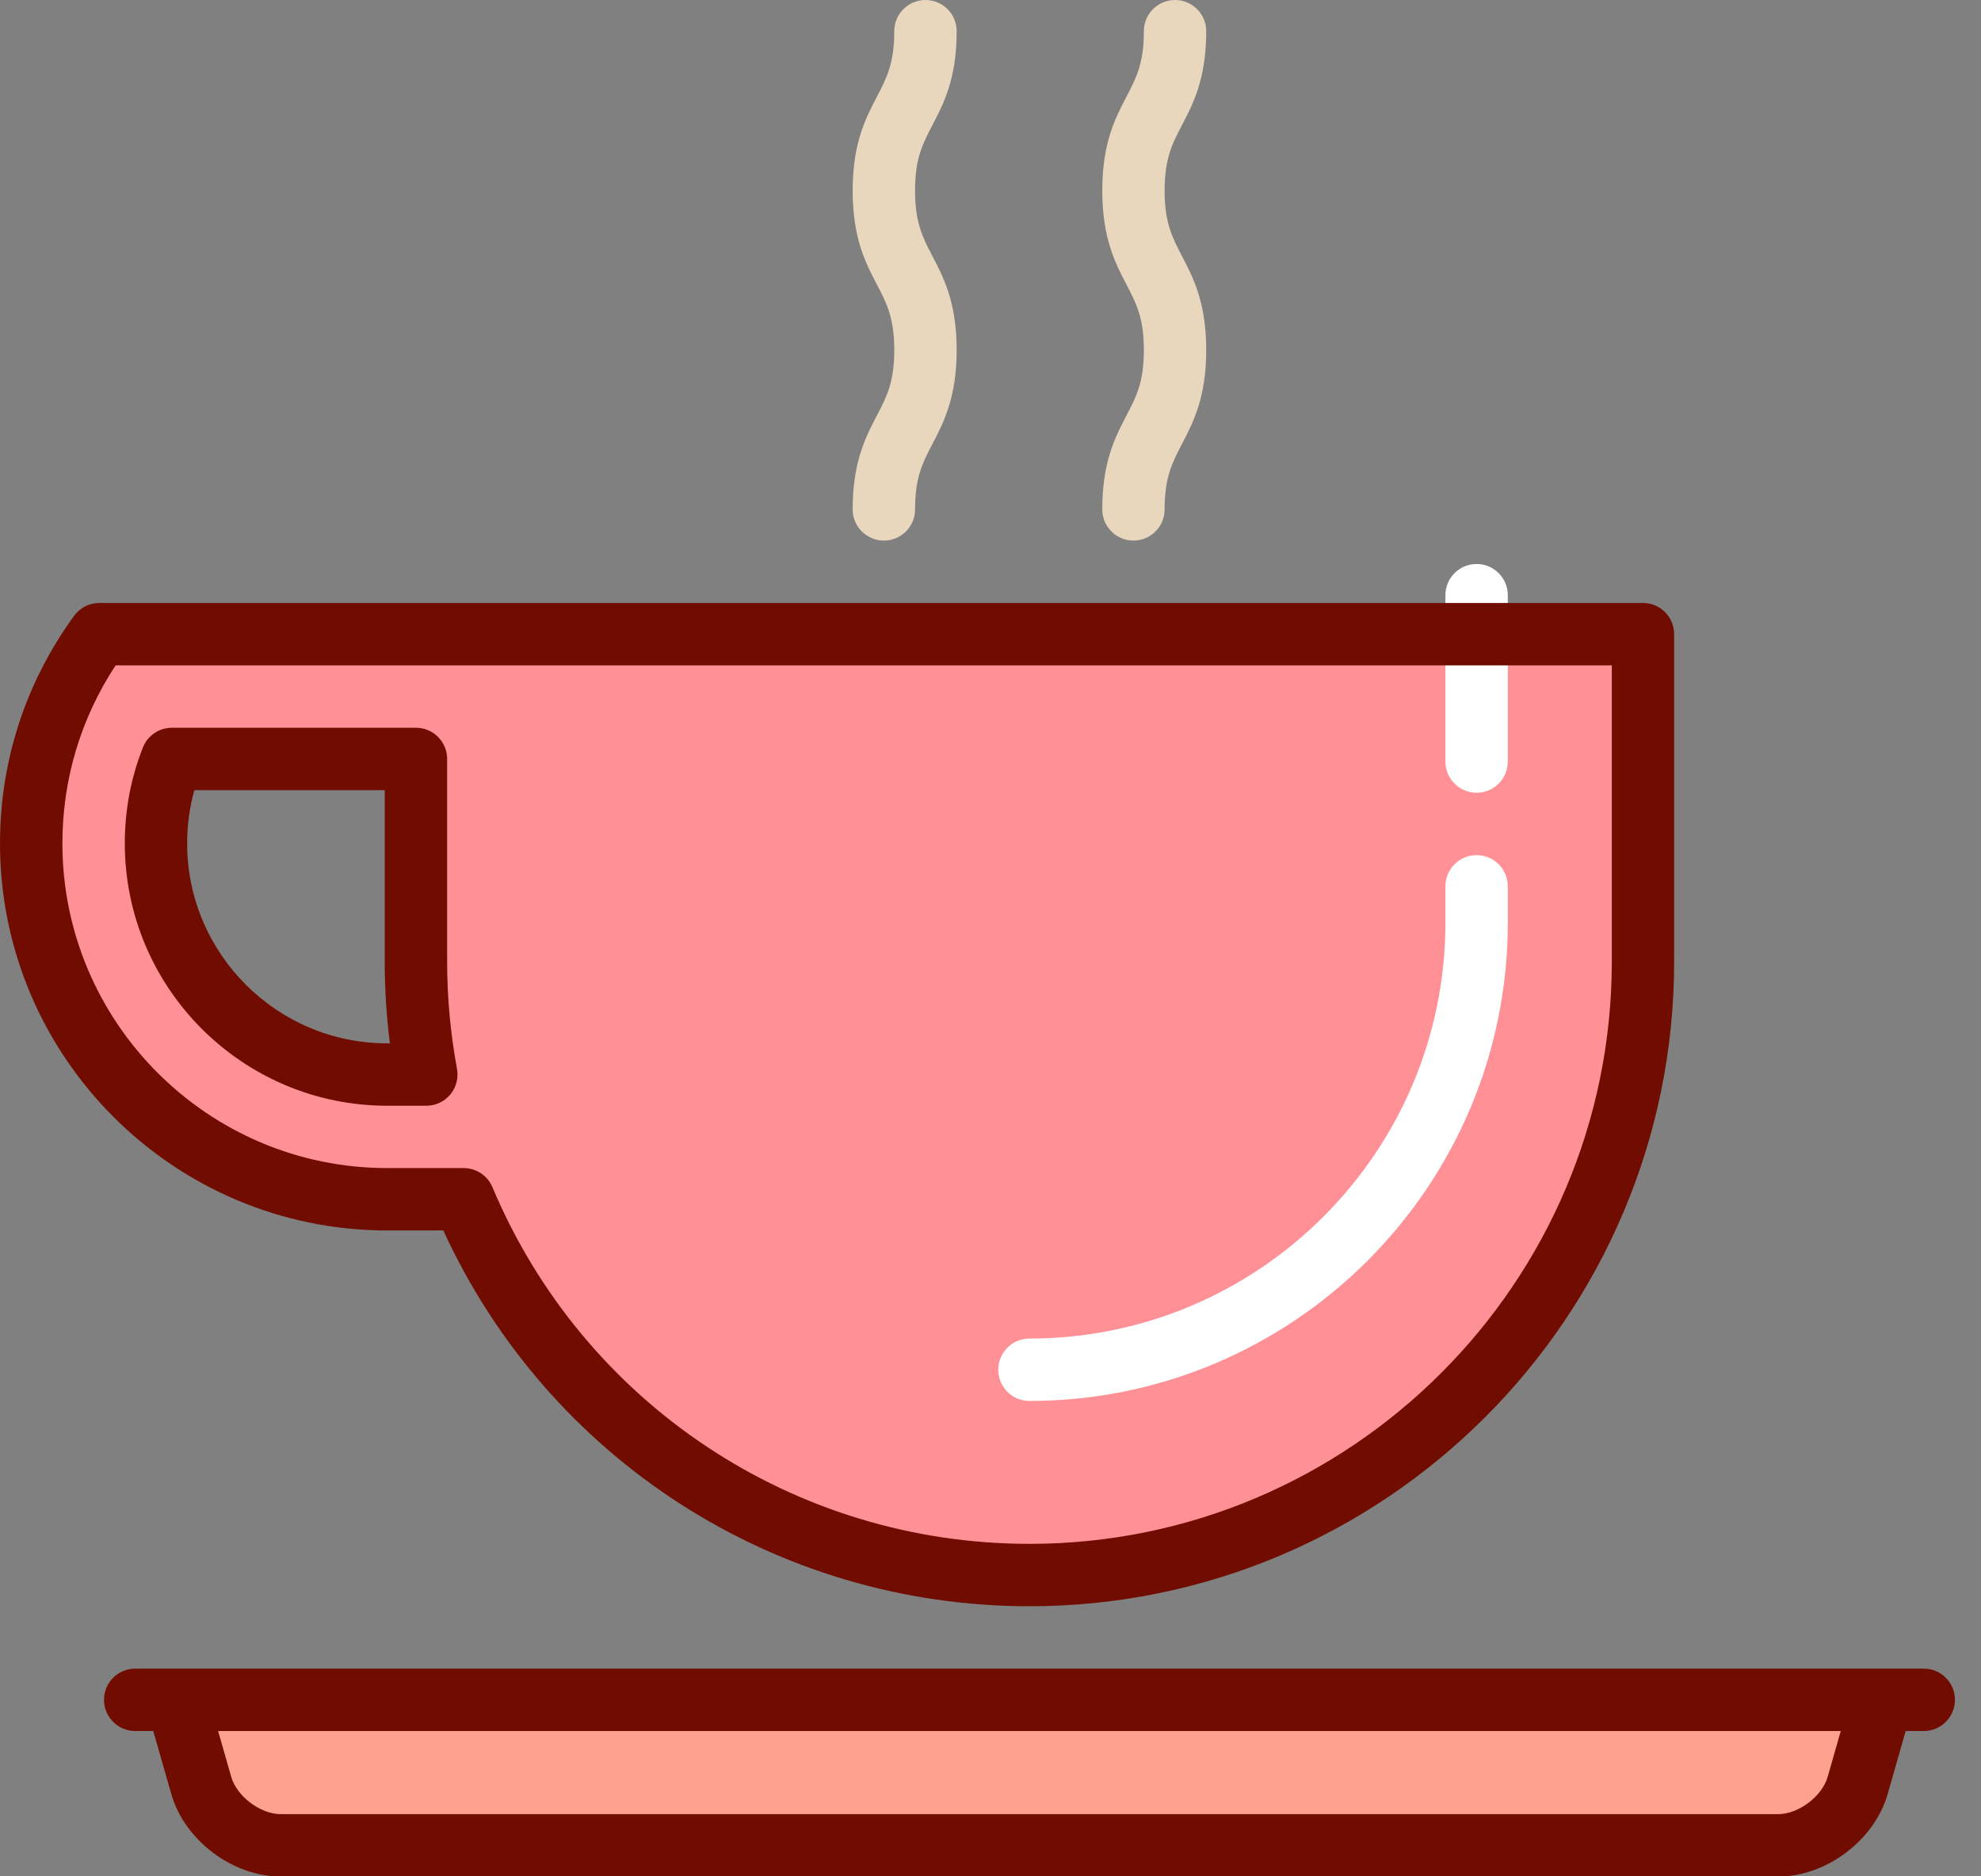 <svg width="38" height="36" viewBox="0 0 38 36" fill="none" xmlns="http://www.w3.org/2000/svg">
<rect x="0" y="0" width="38" height="36" fill="#808080" stroke="none"/>
<path d="M36.104 32.663L35.635 34.306C35.454 34.938 34.767 35.456 34.109 35.456H5.386C4.728 35.456 4.041 34.938 3.86 34.306L3.391 32.663H36.104Z" fill="#FFA18F"/>
<path d="M1.906 12.218C1.084 13.345 0.599 14.732 0.599 16.231C0.599 19.996 3.662 23.06 7.428 23.06H8.895C10.676 27.295 14.864 30.27 19.747 30.27C26.247 30.27 31.516 25.001 31.516 18.501V12.218H1.906ZM7.428 20.667C4.982 20.667 2.992 18.677 2.992 16.231C2.992 15.669 3.097 15.122 3.298 14.611H7.979V18.501C7.979 19.241 8.048 19.964 8.178 20.666L7.428 20.667Z" fill="#FF9095"/>
<path d="M19.747 26.879C19.417 26.879 19.149 26.611 19.149 26.28C19.149 25.95 19.417 25.682 19.747 25.682C24.147 25.682 27.726 22.103 27.726 17.703V17.005C27.726 16.674 27.994 16.407 28.324 16.407C28.655 16.407 28.923 16.674 28.923 17.005V17.703C28.923 22.763 24.807 26.879 19.747 26.879Z" fill="white"/>
<path d="M28.325 15.21C27.994 15.21 27.726 14.942 27.726 14.611V11.42C27.726 11.089 27.994 10.821 28.325 10.821C28.655 10.821 28.923 11.089 28.923 11.42V14.611C28.923 14.942 28.655 15.21 28.325 15.21Z" fill="white"/>
<path d="M36.902 32.015H36.09C36.09 32.015 2.593 32.015 2.593 32.015C2.263 32.015 1.995 32.283 1.995 32.613C1.995 32.944 2.263 33.212 2.593 33.212H2.94L3.285 34.419C3.538 35.308 4.461 36.004 5.386 36.004H34.109C35.033 36.004 35.956 35.308 36.21 34.42L36.555 33.212H36.901C37.232 33.212 37.5 32.944 37.5 32.613C37.5 32.283 37.232 32.015 36.902 32.015ZM35.059 34.091C34.952 34.466 34.499 34.807 34.109 34.807H5.386C4.995 34.807 4.543 34.466 4.435 34.091L4.184 33.212H35.31L35.059 34.091Z" fill="#700D00"/>
<path d="M7.427 21.215H8.178C8.356 21.215 8.525 21.136 8.638 20.999C8.752 20.862 8.799 20.682 8.766 20.507C8.641 19.831 8.577 19.139 8.577 18.451V14.561C8.577 14.231 8.309 13.963 7.979 13.963H3.298C3.052 13.963 2.831 14.113 2.741 14.342C2.51 14.926 2.394 15.545 2.394 16.181C2.394 18.956 4.652 21.215 7.427 21.215ZM3.728 15.16H7.38V18.451C7.38 18.974 7.413 19.498 7.479 20.018H7.427C5.312 20.018 3.59 18.297 3.59 16.181C3.59 15.832 3.636 15.49 3.728 15.16Z" fill="#700D00"/>
<path d="M7.427 23.608H8.504C10.519 28.002 14.889 30.818 19.747 30.818C26.567 30.818 32.114 25.27 32.114 18.451V12.168C32.114 11.837 31.846 11.569 31.516 11.569H1.905C1.714 11.569 1.534 11.661 1.422 11.815C0.492 13.091 0 14.601 0 16.181C0 20.276 3.332 23.608 7.427 23.608ZM2.218 12.766H30.918V18.451C30.918 24.61 25.907 29.621 19.747 29.621C15.238 29.621 11.194 26.935 9.446 22.778C9.353 22.556 9.135 22.411 8.894 22.411H7.427C3.992 22.411 1.197 19.616 1.197 16.181C1.197 14.956 1.549 13.782 2.218 12.766Z" fill="#700D00"/>
<path d="M16.955 10.372C16.624 10.372 16.356 10.104 16.356 9.774C16.356 8.863 16.604 8.387 16.823 7.968C17.008 7.614 17.154 7.334 17.154 6.716C17.154 6.098 17.008 5.818 16.823 5.463C16.604 5.044 16.356 4.568 16.356 3.657C16.356 2.746 16.604 2.27 16.823 1.851C17.008 1.496 17.154 1.216 17.154 0.598C17.154 0.268 17.422 0 17.753 0C18.083 0 18.351 0.268 18.351 0.598C18.351 1.51 18.103 1.985 17.884 2.405C17.699 2.759 17.553 3.039 17.553 3.657C17.553 4.275 17.699 4.555 17.884 4.91C18.103 5.329 18.351 5.804 18.351 6.716C18.351 7.627 18.103 8.102 17.884 8.522C17.699 8.876 17.553 9.156 17.553 9.774C17.553 10.104 17.285 10.372 16.955 10.372Z" fill="#E8D6BD"/>
<path d="M21.742 10.372C21.412 10.372 21.144 10.104 21.144 9.774C21.144 8.863 21.392 8.387 21.61 7.968C21.795 7.614 21.942 7.334 21.942 6.716C21.942 6.098 21.795 5.818 21.61 5.463C21.392 5.044 21.144 4.568 21.144 3.657C21.144 2.746 21.392 2.27 21.61 1.851C21.795 1.496 21.942 1.216 21.942 0.598C21.942 0.268 22.209 0 22.54 0C22.87 0 23.138 0.268 23.138 0.598C23.138 1.51 22.89 1.985 22.671 2.405C22.486 2.759 22.34 3.039 22.34 3.657C22.34 4.275 22.486 4.555 22.671 4.91C22.89 5.329 23.138 5.804 23.138 6.716C23.138 7.627 22.89 8.102 22.671 8.522C22.486 8.876 22.34 9.156 22.34 9.774C22.34 10.104 22.072 10.372 21.742 10.372Z" fill="#E8D6BD"/>
</svg>
